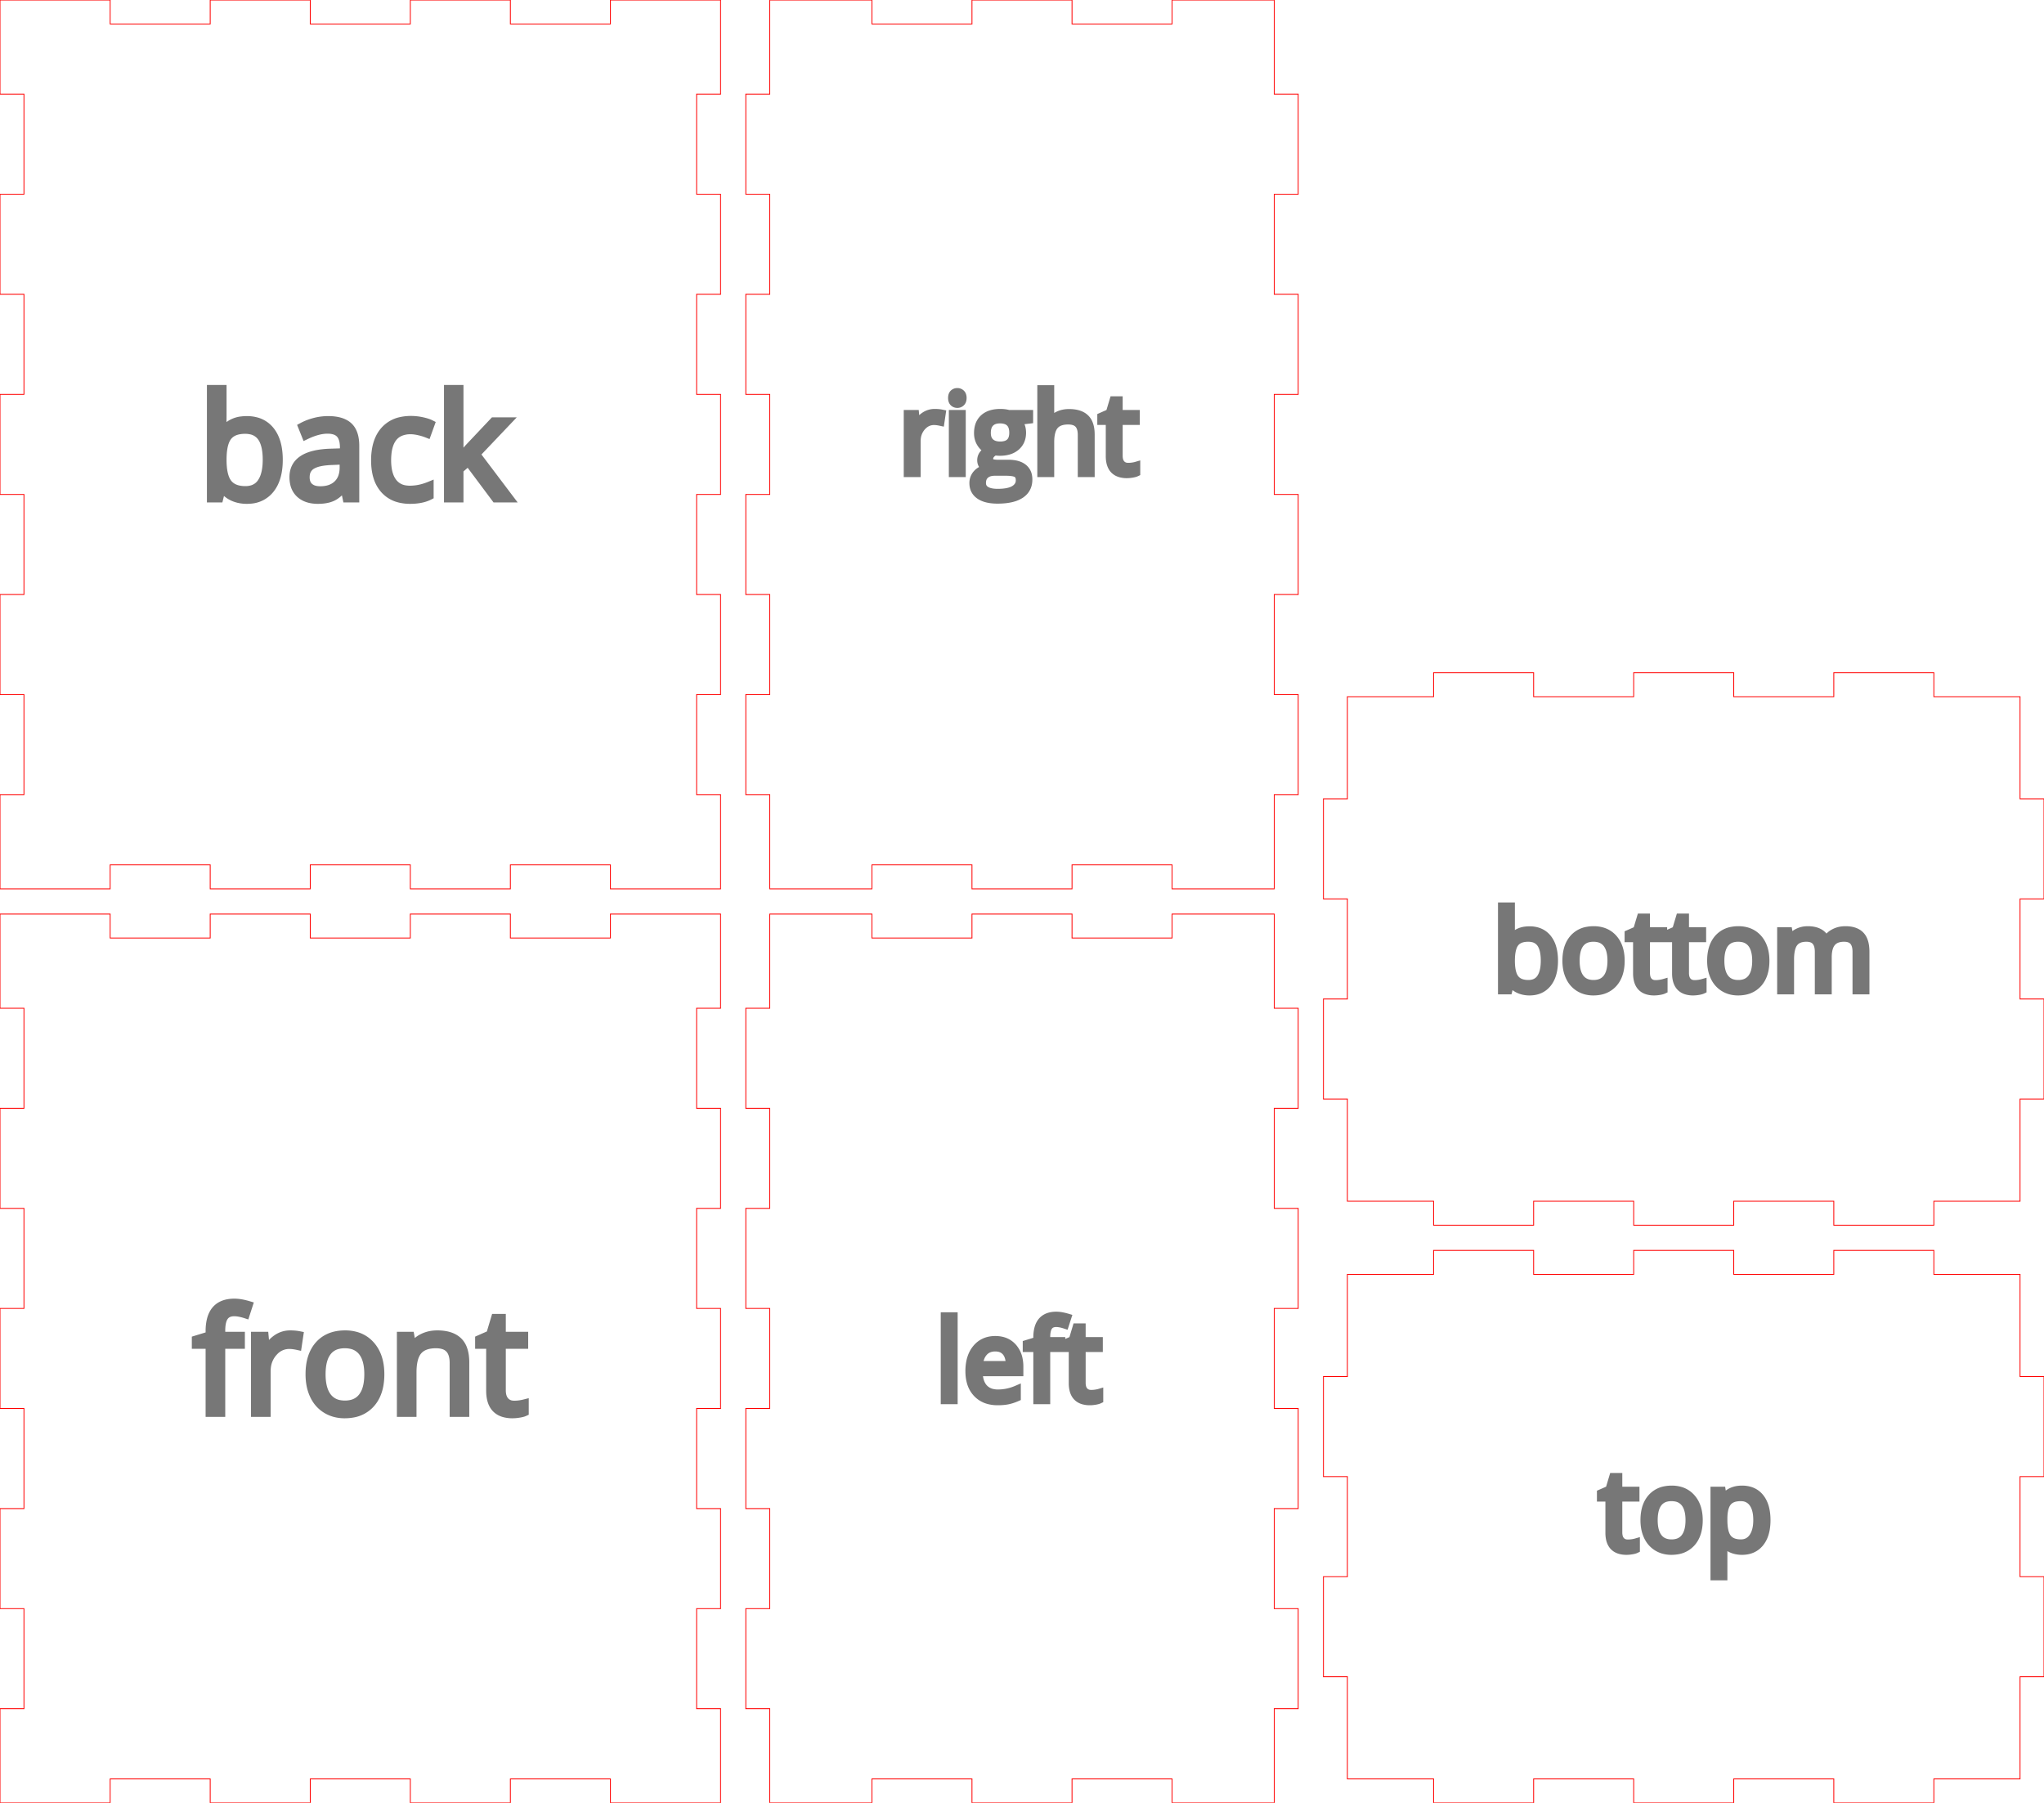 <svg width="243.1mm" height="214.4mm" viewBox="0 0 243.1 214.4" xmlns="http://www.w3.org/2000/svg" version="1.1" preserveAspectRatio="xMidYMid meet"><g id="svgGroup" stroke-linecap="round" fill-rule="evenodd" font-size="9pt" stroke="#000" stroke-width="0.25mm" fill="none" style="stroke:#000;stroke-width:0.25mm;fill:none"><path d="M 0 108.7 L 0 119.9 L 2.85 119.9 L 2.85 131.8 L 0 131.8 L 0 143.7 L 2.85 143.7 L 2.85 155.6 L 0 155.6 L 0 167.5 L 2.85 167.5 L 2.85 179.4 L 0 179.4 L 0 191.3 L 2.85 191.3 L 2.85 203.2 L 0 203.2 L 0 214.4 L 13.1 214.4 L 13.1 211.55 L 25 211.55 L 25 214.4 L 36.9 214.4 L 36.9 211.55 L 48.8 211.55 L 48.8 214.4 L 60.7 214.4 L 60.7 211.55 L 72.6 211.55 L 72.6 214.4 L 85.7 214.4 L 85.7 203.2 L 82.85 203.2 L 82.85 191.3 L 85.7 191.3 L 85.7 179.4 L 82.85 179.4 L 82.85 167.5 L 85.7 167.5 L 85.7 155.6 L 82.85 155.6 L 82.85 143.7 L 85.7 143.7 L 85.7 131.8 L 82.85 131.8 L 82.85 119.9 L 85.7 119.9 L 85.7 108.7 L 72.6 108.7 L 72.6 111.55 L 60.7 111.55 L 60.7 108.7 L 48.8 108.7 L 48.8 111.55 L 36.9 111.55 L 36.9 108.7 L 25 108.7 L 25 111.55 L 13.1 111.55 L 13.1 108.7 L 0 108.7 Z" id="front_outsideCutPath" stroke="#FF0000" stroke-width="0.1" style="stroke:#FF0000;stroke-width:0.1" vector-effect="non-scaling-stroke"/><path d="M 55.341 168.023 L 53.952 168.023 L 53.952 162.09 A 3.927 3.927 0 0 0 53.907 161.474 Q 53.855 161.15 53.744 160.891 A 1.653 1.653 0 0 0 53.441 160.416 A 1.566 1.566 0 0 0 52.799 160.006 Q 52.395 159.863 51.843 159.863 A 4.205 4.205 0 0 0 51.056 159.932 Q 50.204 160.095 49.734 160.642 Q 49.122 161.353 49.069 162.909 A 8.9 8.9 0 0 0 49.064 163.211 L 49.064 168.023 L 47.675 168.023 L 47.675 158.851 L 48.805 158.851 L 49.031 160.106 L 49.098 160.106 A 2.813 2.813 0 0 1 50.199 159.104 A 3.383 3.383 0 0 1 50.294 159.056 A 3.762 3.762 0 0 1 51.633 158.699 A 4.549 4.549 0 0 1 52.01 158.683 A 5.485 5.485 0 0 1 52.944 158.758 Q 53.922 158.927 54.504 159.483 A 2.408 2.408 0 0 1 55.091 160.404 Q 55.231 160.783 55.293 161.253 A 6.063 6.063 0 0 1 55.341 162.039 L 55.341 168.023 Z M 28.652 158.851 L 28.652 159.93 L 26.317 159.93 L 26.317 168.023 L 24.927 168.023 L 24.927 159.93 L 23.287 159.93 L 23.287 159.303 L 24.927 158.801 L 24.927 158.29 A 5.631 5.631 0 0 1 25.059 157.014 Q 25.465 155.274 27.129 154.972 A 4.223 4.223 0 0 1 27.882 154.909 Q 28.448 154.909 29.165 155.086 A 8.993 8.993 0 0 1 29.589 155.202 L 29.229 156.315 Q 28.659 156.131 28.206 156.077 A 2.988 2.988 0 0 0 27.857 156.055 A 1.874 1.874 0 0 0 27.405 156.107 A 1.203 1.203 0 0 0 26.693 156.579 Q 26.352 157.053 26.32 158.048 A 6.56 6.56 0 0 0 26.317 158.257 L 26.317 158.851 L 28.652 158.851 Z M 62.413 166.877 L 62.413 167.94 A 1.367 1.367 0 0 1 62.251 168.004 Q 62.05 168.071 61.748 168.12 A 6.022 6.022 0 0 1 61.355 168.171 Q 61.17 168.188 61.004 168.19 A 3.562 3.562 0 0 1 60.957 168.191 A 3.629 3.629 0 0 1 59.887 168.047 Q 58.295 167.556 58.295 165.387 L 58.295 159.93 L 56.981 159.93 L 56.981 159.261 L 58.295 158.683 L 58.881 156.725 L 59.685 156.725 L 59.685 158.851 L 62.346 158.851 L 62.346 159.93 L 59.685 159.93 L 59.685 165.328 A 2.798 2.798 0 0 0 59.725 165.82 Q 59.773 166.089 59.879 166.303 A 1.348 1.348 0 0 0 60.078 166.601 A 1.291 1.291 0 0 0 60.871 167.023 A 1.857 1.857 0 0 0 61.157 167.044 Q 61.526 167.044 61.869 166.99 A 7.515 7.515 0 0 0 62.069 166.955 Q 62.261 166.92 62.394 166.882 A 2.083 2.083 0 0 0 62.413 166.877 Z M 35.607 158.784 L 35.414 160.073 Q 34.845 159.947 34.41 159.947 A 2.407 2.407 0 0 0 32.631 160.715 A 3.293 3.293 0 0 0 32.506 160.851 A 3.173 3.173 0 0 0 31.74 162.632 A 4.217 4.217 0 0 0 31.715 163.102 L 31.715 168.023 L 30.326 168.023 L 30.326 158.851 L 31.472 158.851 L 31.631 160.55 L 31.698 160.55 Q 32.209 159.654 32.928 159.169 Q 33.648 158.683 34.51 158.683 A 6.378 6.378 0 0 1 35.081 158.708 A 4.655 4.655 0 0 1 35.607 158.784 Z M 45.112 164.825 A 7.176 7.176 0 0 0 45.239 163.429 A 8.154 8.154 0 0 0 45.236 163.208 Q 45.182 161.179 44.105 159.964 A 3.637 3.637 0 0 0 42.417 158.875 A 4.668 4.668 0 0 0 41.046 158.683 Q 39.055 158.683 37.933 159.935 A 3.838 3.838 0 0 0 37.462 160.588 Q 36.812 161.721 36.812 163.429 A 6.95 6.95 0 0 0 36.899 164.554 A 5.139 5.139 0 0 0 37.331 165.956 A 4.566 4.566 0 0 0 37.432 166.154 A 3.761 3.761 0 0 0 38.804 167.613 A 3.868 3.868 0 0 0 39.691 168.008 A 4.461 4.461 0 0 0 40.988 168.191 A 5.395 5.395 0 0 0 41.93 168.112 A 3.704 3.704 0 0 0 44.11 166.931 A 3.876 3.876 0 0 0 44.571 166.297 Q 44.947 165.653 45.112 164.825 Z M 38.251 163.429 A 7.035 7.035 0 0 0 38.318 164.434 Q 38.468 165.47 38.954 166.107 A 2.277 2.277 0 0 0 40.437 166.98 A 3.45 3.45 0 0 0 41.021 167.027 A 3.227 3.227 0 0 0 41.873 166.922 A 2.246 2.246 0 0 0 43.093 166.111 A 2.982 2.982 0 0 0 43.557 165.206 Q 43.8 164.463 43.8 163.429 Q 43.8 162.307 43.509 161.531 A 2.86 2.86 0 0 0 43.093 160.771 A 2.285 2.285 0 0 0 41.672 159.924 A 3.504 3.504 0 0 0 41.005 159.863 A 3.306 3.306 0 0 0 40.181 159.96 A 2.213 2.213 0 0 0 38.946 160.759 A 2.872 2.872 0 0 0 38.499 161.622 Q 38.251 162.368 38.251 163.429 Z" id="front_labelLayer" stroke="#777777" fill="#777777" style="stroke:#777777;fill:#777777" vector-effect="non-scaling-stroke"/><path d="M 91.55 108.7 L 91.55 119.9 L 88.7 119.9 L 88.7 131.8 L 91.55 131.8 L 91.55 143.7 L 88.7 143.7 L 88.7 155.6 L 91.55 155.6 L 91.55 167.5 L 88.7 167.5 L 88.7 179.4 L 91.55 179.4 L 91.55 191.3 L 88.7 191.3 L 88.7 203.2 L 91.55 203.2 L 91.55 214.4 L 103.7 214.4 L 103.7 211.55 L 115.6 211.55 L 115.6 214.4 L 127.5 214.4 L 127.5 211.55 L 139.4 211.55 L 139.4 214.4 L 151.3 214.4 L 151.55 214.4 L 151.55 203.2 L 154.4 203.2 L 154.4 191.3 L 151.55 191.3 L 151.55 179.4 L 154.4 179.4 L 154.4 167.5 L 151.55 167.5 L 151.55 155.6 L 154.4 155.6 L 154.4 143.7 L 151.55 143.7 L 151.55 131.8 L 154.4 131.8 L 154.4 119.9 L 151.55 119.9 L 151.55 108.7 L 139.4 108.7 L 139.4 111.55 L 127.5 111.55 L 127.5 108.7 L 115.6 108.7 L 115.6 111.55 L 103.7 111.55 L 103.7 108.7 L 91.8 108.7 L 91.55 108.7 Z" id="left_outsideCutPath" stroke="#FF0000" stroke-width="0.1" style="stroke:#FF0000;stroke-width:0.1" vector-effect="non-scaling-stroke"/><path d="M 126.224 159.481 L 126.224 160.308 L 124.434 160.308 L 124.434 166.513 L 123.369 166.513 L 123.369 160.308 L 122.111 160.308 L 122.111 159.827 L 123.369 159.442 L 123.369 159.051 A 4.317 4.317 0 0 1 123.47 158.073 Q 123.847 156.459 125.634 156.459 A 3.43 3.43 0 0 1 126.119 156.496 Q 126.497 156.55 126.943 156.683 L 126.667 157.537 A 5.172 5.172 0 0 0 126.265 157.423 Q 126.061 157.376 125.882 157.354 A 2.29 2.29 0 0 0 125.615 157.338 Q 125.011 157.338 124.723 157.739 Q 124.434 158.14 124.434 159.025 L 124.434 159.481 L 126.224 159.481 Z M 121.239 162.515 L 121.239 163.189 L 116.395 163.189 A 4.275 4.275 0 0 0 116.47 163.905 Q 116.547 164.295 116.701 164.602 A 2 2 0 0 0 117.02 165.069 A 1.935 1.935 0 0 0 118.036 165.642 A 2.932 2.932 0 0 0 118.692 165.711 A 5.625 5.625 0 0 0 120.798 165.293 A 6.446 6.446 0 0 0 120.937 165.236 L 120.937 166.185 A 6.394 6.394 0 0 1 120.355 166.406 A 4.89 4.89 0 0 1 119.869 166.535 Q 119.477 166.617 118.96 166.636 A 8.677 8.677 0 0 1 118.653 166.641 A 4.139 4.139 0 0 1 117.618 166.518 A 2.931 2.931 0 0 1 116.193 165.691 A 3.134 3.134 0 0 1 115.443 164.314 Q 115.313 163.826 115.294 163.247 A 6.084 6.084 0 0 1 115.291 163.054 A 5.593 5.593 0 0 1 115.395 161.945 Q 115.586 161.002 116.128 160.353 Q 116.966 159.352 118.377 159.352 Q 119.699 159.352 120.469 160.222 A 2.978 2.978 0 0 1 121.144 161.583 A 4.335 4.335 0 0 1 121.239 162.515 Z M 130.741 165.634 L 130.741 166.448 A 1.048 1.048 0 0 1 130.617 166.498 Q 130.462 166.549 130.231 166.586 A 4.616 4.616 0 0 1 129.93 166.626 Q 129.788 166.639 129.661 166.641 A 2.731 2.731 0 0 1 129.625 166.641 A 2.782 2.782 0 0 1 128.805 166.531 Q 127.904 166.253 127.668 165.274 A 3.348 3.348 0 0 1 127.584 164.492 L 127.584 160.308 L 126.577 160.308 L 126.577 159.795 L 127.584 159.352 L 128.033 157.851 L 128.649 157.851 L 128.649 159.481 L 130.69 159.481 L 130.69 160.308 L 128.649 160.308 L 128.649 164.447 A 2.145 2.145 0 0 0 128.68 164.823 Q 128.717 165.03 128.798 165.194 A 1.033 1.033 0 0 0 128.951 165.422 A 0.989 0.989 0 0 0 129.559 165.746 A 1.424 1.424 0 0 0 129.779 165.762 A 3.498 3.498 0 0 0 130.291 165.725 A 3.226 3.226 0 0 0 130.324 165.72 A 5.762 5.762 0 0 0 130.478 165.694 Q 130.635 165.665 130.741 165.634 Z M 113.424 156.529 L 113.424 166.513 L 112.359 166.513 L 112.359 156.529 L 113.424 156.529 Z M 116.42 162.323 L 120.097 162.323 A 3.629 3.629 0 0 0 120.053 161.739 Q 119.956 161.148 119.648 160.78 A 1.459 1.459 0 0 0 118.769 160.28 A 2.189 2.189 0 0 0 118.364 160.244 A 2.099 2.099 0 0 0 117.758 160.328 A 1.622 1.622 0 0 0 117.014 160.796 A 2.104 2.104 0 0 0 116.596 161.502 Q 116.463 161.866 116.42 162.323 Z" id="left_labelLayer" stroke="#777777" fill="#777777" style="stroke:#777777;fill:#777777" vector-effect="non-scaling-stroke"/><path d="M 160.25 151.55 L 160.25 163.7 L 157.4 163.7 L 157.4 175.6 L 160.25 175.6 L 160.25 187.5 L 157.4 187.5 L 157.4 199.4 L 160.25 199.4 L 160.25 211.3 L 160.25 211.55 L 170.5 211.55 L 170.5 214.4 L 182.4 214.4 L 182.4 211.55 L 194.3 211.55 L 194.3 214.4 L 206.2 214.4 L 206.2 211.55 L 218.1 211.55 L 218.1 214.4 L 230 214.4 L 230 211.55 L 240.25 211.55 L 240.25 199.4 L 243.1 199.4 L 243.1 187.5 L 240.25 187.5 L 240.25 175.6 L 243.1 175.6 L 243.1 163.7 L 240.25 163.7 L 240.25 151.8 L 240.25 151.55 L 230 151.55 L 230 148.7 L 218.1 148.7 L 218.1 151.55 L 206.2 151.55 L 206.2 148.7 L 194.3 148.7 L 194.3 151.55 L 182.4 151.55 L 182.4 148.7 L 170.5 148.7 L 170.5 151.55 L 160.25 151.55 Z" id="top_outsideCutPath" stroke="#FF0000" stroke-width="0.1" style="stroke:#FF0000;stroke-width:0.1" vector-effect="non-scaling-stroke"/><path d="M 204.972 183.398 L 204.895 183.398 Q 204.972 184.014 204.972 184.566 L 204.972 187.459 L 203.907 187.459 L 203.907 177.271 L 204.773 177.271 L 204.921 178.233 L 204.972 178.233 A 2.867 2.867 0 0 1 205.387 177.762 A 2.217 2.217 0 0 1 205.928 177.399 A 2.667 2.667 0 0 1 206.693 177.175 A 3.452 3.452 0 0 1 207.179 177.142 A 3.265 3.265 0 0 1 208.102 177.265 A 2.413 2.413 0 0 1 209.338 178.098 Q 210.099 179.054 210.099 180.78 A 6.245 6.245 0 0 1 210.016 181.831 Q 209.92 182.391 209.714 182.84 A 2.994 2.994 0 0 1 209.325 183.472 Q 208.552 184.431 207.179 184.431 A 3.231 3.231 0 0 1 206.367 184.332 A 2.811 2.811 0 0 1 205.925 184.177 A 2.359 2.359 0 0 1 204.972 183.398 Z M 194.565 183.423 L 194.565 184.238 A 1.048 1.048 0 0 1 194.441 184.288 Q 194.287 184.339 194.055 184.376 A 4.616 4.616 0 0 1 193.754 184.415 Q 193.612 184.429 193.485 184.431 A 2.731 2.731 0 0 1 193.449 184.431 A 2.782 2.782 0 0 1 192.629 184.32 Q 191.728 184.042 191.492 183.064 A 3.348 3.348 0 0 1 191.409 182.281 L 191.409 178.098 L 190.401 178.098 L 190.401 177.585 L 191.409 177.142 L 191.858 175.641 L 192.474 175.641 L 192.474 177.271 L 194.514 177.271 L 194.514 178.098 L 192.474 178.098 L 192.474 182.237 A 2.145 2.145 0 0 0 192.505 182.613 Q 192.542 182.82 192.623 182.983 A 1.033 1.033 0 0 0 192.775 183.212 A 0.989 0.989 0 0 0 193.384 183.536 A 1.424 1.424 0 0 0 193.603 183.552 A 3.498 3.498 0 0 0 194.115 183.515 A 3.226 3.226 0 0 0 194.148 183.51 A 5.762 5.762 0 0 0 194.302 183.484 Q 194.459 183.454 194.565 183.423 Z M 202.04 180.78 Q 202.04 182.5 201.174 183.465 A 2.839 2.839 0 0 1 199.503 184.37 A 4.136 4.136 0 0 1 198.781 184.431 A 3.42 3.42 0 0 1 197.787 184.291 A 2.966 2.966 0 0 1 197.106 183.988 A 2.883 2.883 0 0 1 196.054 182.87 A 3.501 3.501 0 0 1 195.977 182.718 A 3.94 3.94 0 0 1 195.646 181.643 A 5.328 5.328 0 0 1 195.579 180.78 Q 195.579 179.471 196.077 178.603 A 2.942 2.942 0 0 1 196.439 178.101 A 2.817 2.817 0 0 1 198.083 177.206 A 4.137 4.137 0 0 1 198.826 177.142 A 3.579 3.579 0 0 1 199.876 177.289 A 2.788 2.788 0 0 1 201.171 178.124 Q 201.996 179.055 202.038 180.611 A 6.25 6.25 0 0 1 202.04 180.78 Z M 196.683 180.78 A 5.393 5.393 0 0 0 196.734 181.551 Q 196.791 181.942 196.91 182.259 A 2.234 2.234 0 0 0 197.222 182.833 Q 197.761 183.539 198.806 183.539 A 2.474 2.474 0 0 0 199.459 183.458 A 1.722 1.722 0 0 0 200.394 182.836 Q 200.797 182.314 200.901 181.431 A 5.61 5.61 0 0 0 200.936 180.78 A 5.314 5.314 0 0 0 200.886 180.023 Q 200.771 179.227 200.394 178.743 A 1.752 1.752 0 0 0 199.305 178.093 A 2.686 2.686 0 0 0 198.794 178.047 A 2.535 2.535 0 0 0 198.162 178.121 A 1.696 1.696 0 0 0 197.215 178.733 A 2.202 2.202 0 0 0 196.873 179.395 Q 196.683 179.967 196.683 180.78 Z M 204.972 180.543 L 204.972 180.78 A 7.042 7.042 0 0 0 205.007 181.508 Q 205.103 182.432 205.466 182.901 Q 205.909 183.473 206.832 183.532 A 3.425 3.425 0 0 0 207.051 183.539 Q 207.927 183.539 208.438 182.857 A 2.122 2.122 0 0 0 208.478 182.801 Q 208.995 182.063 208.995 180.767 Q 208.995 179.904 208.773 179.305 A 2.258 2.258 0 0 0 208.478 178.749 A 1.657 1.657 0 0 0 207.267 178.059 A 2.291 2.291 0 0 0 207.025 178.047 A 3.069 3.069 0 0 0 206.452 178.097 Q 205.808 178.219 205.466 178.644 A 1.825 1.825 0 0 0 205.181 179.164 Q 205 179.654 204.976 180.379 A 6.778 6.778 0 0 0 204.972 180.543 Z" id="top_labelLayer" stroke="#777777" fill="#777777" style="stroke:#777777;fill:#777777" vector-effect="non-scaling-stroke"/><path d="M 0 0 L 0 11.2 L 2.85 11.2 L 2.85 23.1 L 0 23.1 L 0 35 L 2.85 35 L 2.85 46.9 L 0 46.9 L 0 58.8 L 2.85 58.8 L 2.85 70.7 L 0 70.7 L 0 82.6 L 2.85 82.6 L 2.85 94.5 L 0 94.5 L 0 105.7 L 13.1 105.7 L 13.1 102.85 L 25 102.85 L 25 105.7 L 36.9 105.7 L 36.9 102.85 L 48.8 102.85 L 48.8 105.7 L 60.7 105.7 L 60.7 102.85 L 72.6 102.85 L 72.6 105.7 L 85.7 105.7 L 85.7 94.5 L 82.85 94.5 L 82.85 82.6 L 85.7 82.6 L 85.7 70.7 L 82.85 70.7 L 82.85 58.8 L 85.7 58.8 L 85.7 46.9 L 82.85 46.9 L 82.85 35 L 85.7 35 L 85.7 23.1 L 82.85 23.1 L 82.85 11.2 L 85.7 11.2 L 85.7 0 L 72.6 0 L 72.6 2.85 L 60.7 2.85 L 60.7 0 L 48.8 0 L 48.8 2.85 L 36.9 2.85 L 36.9 0 L 25 0 L 25 2.85 L 13.1 2.85 L 13.1 0 L 0 0 Z" id="back_outsideCutPath" stroke="#FF0000" stroke-width="0.1" style="stroke:#FF0000;stroke-width:0.1" vector-effect="non-scaling-stroke"/><path d="M 54.584 54.582 L 54.65 54.582 Q 54.926 54.191 55.422 53.614 A 29.852 29.852 0 0 1 55.747 53.243 L 58.71 50.105 L 60.358 50.105 L 56.642 54.013 L 60.618 59.277 L 58.935 59.277 L 55.697 54.942 L 54.65 55.846 L 54.65 59.277 L 53.278 59.277 L 53.278 46.255 L 54.65 46.255 L 54.65 53.16 Q 54.65 53.62 54.584 54.582 Z M 26.472 58.097 L 26.371 58.097 L 26.078 59.277 L 25.082 59.277 L 25.082 46.255 L 26.472 46.255 L 26.472 49.419 A 28.965 28.965 0 0 1 26.456 50.397 Q 26.439 50.891 26.405 51.327 L 26.472 51.327 A 3.159 3.159 0 0 1 28.777 49.988 A 4.745 4.745 0 0 1 29.351 49.954 A 4.246 4.246 0 0 1 30.546 50.114 A 3.179 3.179 0 0 1 32.158 51.189 Q 33.159 52.423 33.159 54.683 Q 33.159 56.942 32.15 58.194 A 3.289 3.289 0 0 1 29.813 59.423 A 4.712 4.712 0 0 1 29.351 59.445 A 4.214 4.214 0 0 1 28.292 59.316 A 3.667 3.667 0 0 1 27.714 59.114 Q 26.974 58.784 26.472 58.097 Z M 42.256 59.277 L 41.226 59.277 L 40.95 57.972 L 40.883 57.972 Q 40.399 58.58 39.916 58.912 A 2.56 2.56 0 0 1 39.515 59.139 A 3.204 3.204 0 0 1 38.853 59.348 Q 38.532 59.415 38.16 59.435 A 6.252 6.252 0 0 1 37.812 59.445 A 4.263 4.263 0 0 1 36.944 59.362 Q 36.182 59.203 35.673 58.742 A 2.284 2.284 0 0 1 34.985 57.537 A 3.496 3.496 0 0 1 34.899 56.742 Q 34.899 54.053 39.061 53.84 A 13.571 13.571 0 0 1 39.343 53.829 L 40.9 53.779 L 40.9 53.21 Q 40.9 52.13 40.436 51.615 A 1.41 1.41 0 0 0 39.858 51.239 Q 39.478 51.101 38.95 51.101 A 4.523 4.523 0 0 0 37.909 51.231 Q 37.181 51.403 36.356 51.804 L 35.929 50.741 A 6.406 6.406 0 0 1 37.165 50.233 A 7.291 7.291 0 0 1 37.414 50.163 A 6.434 6.434 0 0 1 39.034 49.954 A 5.868 5.868 0 0 1 39.927 50.018 Q 40.907 50.169 41.465 50.682 Q 42.085 51.253 42.219 52.365 A 5.467 5.467 0 0 1 42.256 53.017 L 42.256 59.277 Z M 51.236 50.414 L 50.809 51.595 A 6.18 6.18 0 0 0 50.139 51.372 A 7.382 7.382 0 0 0 49.805 51.289 A 5.739 5.739 0 0 0 49.368 51.208 Q 49.084 51.168 48.842 51.168 A 3.082 3.082 0 0 0 47.591 51.403 Q 46.279 51.981 46.082 53.981 A 7.677 7.677 0 0 0 46.047 54.733 A 6.728 6.728 0 0 0 46.114 55.713 Q 46.187 56.209 46.341 56.613 A 2.882 2.882 0 0 0 46.729 57.327 A 2.207 2.207 0 0 0 48.159 58.182 A 3.361 3.361 0 0 0 48.75 58.231 A 5.816 5.816 0 0 0 50.354 57.998 A 7.181 7.181 0 0 0 51.102 57.737 L 51.102 58.968 Q 50.311 59.377 49.169 59.435 A 7.619 7.619 0 0 1 48.784 59.445 A 5.192 5.192 0 0 1 47.521 59.3 A 3.521 3.521 0 0 1 45.7 58.219 A 4.019 4.019 0 0 1 44.864 56.684 Q 44.608 55.836 44.608 54.75 A 7.665 7.665 0 0 1 44.726 53.356 Q 44.97 52.037 45.716 51.193 A 3.597 3.597 0 0 1 47.686 50.06 A 5.453 5.453 0 0 1 48.876 49.937 Q 49.537 49.937 50.198 50.08 A 6.934 6.934 0 0 1 50.584 50.174 Q 50.977 50.282 51.236 50.414 Z M 29.15 51.117 A 3.904 3.904 0 0 0 28.394 51.186 Q 27.963 51.271 27.636 51.462 A 1.848 1.848 0 0 0 27.099 51.933 Q 26.548 52.65 26.481 54.23 A 10.704 10.704 0 0 0 26.472 54.683 A 9.186 9.186 0 0 0 26.517 55.632 Q 26.643 56.837 27.116 57.449 Q 27.694 58.195 28.897 58.273 A 4.467 4.467 0 0 0 29.183 58.281 A 2.77 2.77 0 0 0 29.97 58.176 A 1.998 1.998 0 0 0 31.091 57.348 A 3.189 3.189 0 0 0 31.486 56.495 Q 31.719 55.732 31.719 54.666 Q 31.719 52.875 31.091 51.996 A 2.026 2.026 0 0 0 29.802 51.18 A 3.213 3.213 0 0 0 29.15 51.117 Z M 40.867 55.595 L 40.867 54.766 L 39.477 54.825 Q 38.093 54.874 37.355 55.2 A 2.134 2.134 0 0 0 37.088 55.34 A 1.482 1.482 0 0 0 36.381 56.415 A 2.194 2.194 0 0 0 36.356 56.758 A 1.985 1.985 0 0 0 36.405 57.214 Q 36.505 57.641 36.812 57.905 A 1.512 1.512 0 0 0 37.378 58.206 Q 37.603 58.272 37.871 58.291 A 3.125 3.125 0 0 0 38.088 58.298 Q 39.385 58.298 40.126 57.587 Q 40.867 56.875 40.867 55.595 Z" id="back_labelLayer" stroke="#777777" fill="#777777" style="stroke:#777777;fill:#777777" vector-effect="non-scaling-stroke"/><path d="M 91.55 0 L 91.55 11.2 L 88.7 11.2 L 88.7 23.1 L 91.55 23.1 L 91.55 35 L 88.7 35 L 88.7 46.9 L 91.55 46.9 L 91.55 58.8 L 88.7 58.8 L 88.7 70.7 L 91.55 70.7 L 91.55 82.6 L 88.7 82.6 L 88.7 94.5 L 91.55 94.5 L 91.55 105.7 L 103.7 105.7 L 103.7 102.85 L 115.6 102.85 L 115.6 105.7 L 127.5 105.7 L 127.5 102.85 L 139.4 102.85 L 139.4 105.7 L 151.3 105.7 L 151.55 105.7 L 151.55 94.5 L 154.4 94.5 L 154.4 82.6 L 151.55 82.6 L 151.55 70.7 L 154.4 70.7 L 154.4 58.8 L 151.55 58.8 L 151.55 46.9 L 154.4 46.9 L 154.4 35 L 151.55 35 L 151.55 23.1 L 154.4 23.1 L 154.4 11.2 L 151.55 11.2 L 151.55 0 L 139.4 0 L 139.4 2.85 L 127.5 2.85 L 127.5 0 L 115.6 0 L 115.6 2.85 L 103.7 2.85 L 103.7 0 L 91.8 0 L 91.55 0 Z" id="right_outsideCutPath" stroke="#FF0000" stroke-width="0.1" style="stroke:#FF0000;stroke-width:0.1" vector-effect="non-scaling-stroke"/><path d="M 129.721 56.263 L 128.656 56.263 L 128.656 51.714 A 3.011 3.011 0 0 0 128.621 51.242 Q 128.582 50.994 128.497 50.796 A 1.267 1.267 0 0 0 128.264 50.431 A 1.201 1.201 0 0 0 127.772 50.117 Q 127.578 50.049 127.341 50.023 A 2.824 2.824 0 0 0 127.039 50.008 Q 126.314 50.008 125.845 50.265 A 1.491 1.491 0 0 0 125.419 50.611 Q 124.909 51.214 124.909 52.587 L 124.909 56.263 L 123.844 56.263 L 123.844 46.28 L 124.909 46.28 L 124.909 49.302 A 9.581 9.581 0 0 1 124.902 49.67 Q 124.896 49.842 124.882 49.991 A 4.166 4.166 0 0 1 124.857 50.207 L 124.922 50.207 A 2.128 2.128 0 0 1 125.667 49.489 A 2.6 2.6 0 0 1 125.817 49.408 Q 126.397 49.116 127.142 49.116 Q 127.99 49.116 128.559 49.381 A 1.92 1.92 0 0 1 129.076 49.729 A 1.854 1.854 0 0 1 129.533 50.447 Q 129.721 50.956 129.721 51.676 L 129.721 56.263 Z M 119.968 49.231 L 122.4 49.231 L 122.4 49.905 L 121.098 50.059 A 1.731 1.731 0 0 1 121.247 50.282 Q 121.313 50.397 121.373 50.535 A 3.283 3.283 0 0 1 121.418 50.646 A 2.049 2.049 0 0 1 121.54 51.136 A 2.631 2.631 0 0 1 121.56 51.464 Q 121.56 52.497 120.854 53.113 A 2.362 2.362 0 0 1 119.925 53.602 Q 119.573 53.701 119.155 53.723 A 4.626 4.626 0 0 1 118.916 53.729 A 3.423 3.423 0 0 1 118.52 53.707 A 2.89 2.89 0 0 1 118.326 53.678 Q 117.938 53.883 117.771 54.149 A 0.801 0.801 0 0 0 117.646 54.582 A 0.552 0.552 0 0 0 117.674 54.763 Q 117.725 54.911 117.869 55 A 0.591 0.591 0 0 0 117.883 55.009 Q 118.121 55.147 118.698 55.147 L 119.943 55.147 A 4.36 4.36 0 0 1 120.605 55.194 Q 120.951 55.247 121.231 55.361 A 1.925 1.925 0 0 1 121.698 55.628 A 1.558 1.558 0 0 1 122.277 56.621 A 2.34 2.34 0 0 1 122.31 57.027 Q 122.31 58.172 121.41 58.783 A 2.532 2.532 0 0 1 121.374 58.807 A 3.194 3.194 0 0 1 120.55 59.181 Q 120.144 59.304 119.649 59.364 A 8.442 8.442 0 0 1 118.64 59.42 A 5.967 5.967 0 0 1 117.84 59.37 Q 117.027 59.26 116.513 58.907 A 1.697 1.697 0 0 1 115.966 58.313 Q 115.791 57.988 115.769 57.576 A 2.249 2.249 0 0 1 115.766 57.457 A 1.629 1.629 0 0 1 116.177 56.347 Q 116.587 55.878 117.331 55.712 Q 117.062 55.59 116.879 55.333 A 0.987 0.987 0 0 1 116.698 54.799 A 1.223 1.223 0 0 1 116.696 54.736 A 1.218 1.218 0 0 1 116.758 54.344 A 1.079 1.079 0 0 1 116.902 54.063 Q 117.057 53.844 117.347 53.637 A 3.346 3.346 0 0 1 117.55 53.504 Q 117.004 53.28 116.661 52.741 A 2.202 2.202 0 0 1 116.323 51.68 A 2.687 2.687 0 0 1 116.318 51.509 A 3.077 3.077 0 0 1 116.399 50.781 A 2.025 2.025 0 0 1 117.011 49.729 Q 117.704 49.103 118.974 49.103 A 4.082 4.082 0 0 1 119.514 49.137 A 3.109 3.109 0 0 1 119.968 49.231 Z M 135.142 55.384 L 135.142 56.199 A 1.048 1.048 0 0 1 135.018 56.248 Q 134.864 56.3 134.632 56.337 A 4.616 4.616 0 0 1 134.331 56.376 Q 134.189 56.39 134.062 56.391 A 2.731 2.731 0 0 1 134.026 56.392 A 2.782 2.782 0 0 1 133.206 56.281 Q 132.305 56.003 132.069 55.024 A 3.348 3.348 0 0 1 131.986 54.242 L 131.986 50.059 L 130.978 50.059 L 130.978 49.546 L 131.986 49.103 L 132.435 47.602 L 133.051 47.602 L 133.051 49.231 L 135.091 49.231 L 135.091 50.059 L 133.051 50.059 L 133.051 54.197 A 2.145 2.145 0 0 0 133.082 54.574 Q 133.119 54.781 133.2 54.944 A 1.033 1.033 0 0 0 133.352 55.173 A 0.989 0.989 0 0 0 133.96 55.496 A 1.424 1.424 0 0 0 134.18 55.513 A 3.498 3.498 0 0 0 134.692 55.476 A 3.226 3.226 0 0 0 134.725 55.471 A 5.762 5.762 0 0 0 134.879 55.445 Q 135.036 55.415 135.142 55.384 Z M 112.006 49.18 L 111.859 50.168 Q 111.422 50.072 111.089 50.072 Q 110.235 50.072 109.629 50.765 A 2.432 2.432 0 0 0 109.042 52.13 A 3.233 3.233 0 0 0 109.023 52.491 L 109.023 56.263 L 107.958 56.263 L 107.958 49.231 L 108.837 49.231 L 108.959 50.534 L 109.01 50.534 A 3.597 3.597 0 0 1 109.412 49.959 A 2.747 2.747 0 0 1 109.953 49.475 A 2.123 2.123 0 0 1 111.166 49.103 Q 111.634 49.103 112.006 49.18 Z M 114.387 49.231 L 114.387 56.263 L 113.321 56.263 L 113.321 49.231 L 114.387 49.231 Z M 119.603 56.103 L 118.326 56.103 A 2.448 2.448 0 0 0 117.885 56.14 Q 117.634 56.186 117.436 56.289 A 1.247 1.247 0 0 0 117.197 56.449 A 1.122 1.122 0 0 0 116.828 57.086 A 1.704 1.704 0 0 0 116.793 57.444 Q 116.793 57.976 117.211 58.269 A 1.25 1.25 0 0 0 117.274 58.31 A 1.706 1.706 0 0 0 117.693 58.49 Q 118.092 58.605 118.653 58.605 Q 119.994 58.605 120.639 58.204 A 1.554 1.554 0 0 0 120.999 57.902 A 1.164 1.164 0 0 0 121.284 57.117 Q 121.284 56.763 121.148 56.543 A 0.671 0.671 0 0 0 120.931 56.324 Q 120.578 56.103 119.603 56.103 Z M 117.37 51.483 A 2.079 2.079 0 0 0 117.413 51.919 Q 117.471 52.19 117.607 52.392 A 1.139 1.139 0 0 0 117.787 52.6 Q 118.204 52.978 118.948 52.978 A 2.32 2.32 0 0 0 119.556 52.906 Q 120.251 52.717 120.438 52.035 A 2.157 2.157 0 0 0 120.507 51.464 A 2.29 2.29 0 0 0 120.429 50.837 Q 120.229 50.134 119.514 49.947 A 2.316 2.316 0 0 0 118.929 49.879 A 2.235 2.235 0 0 0 118.474 49.923 Q 118.046 50.012 117.774 50.284 A 1.278 1.278 0 0 0 117.465 50.804 Q 117.4 51.006 117.379 51.251 A 2.802 2.802 0 0 0 117.37 51.483 Z M 113.247 47.131 A 1.18 1.18 0 0 0 113.232 47.326 A 1.258 1.258 0 0 0 113.237 47.446 Q 113.263 47.716 113.411 47.862 A 0.598 0.598 0 0 0 113.628 47.999 A 0.677 0.677 0 0 0 113.86 48.038 A 0.621 0.621 0 0 0 114.303 47.862 A 0.52 0.52 0 0 0 114.405 47.727 Q 114.451 47.64 114.472 47.528 A 1.102 1.102 0 0 0 114.489 47.326 A 1.218 1.218 0 0 0 114.484 47.21 Q 114.474 47.105 114.445 47.019 A 0.538 0.538 0 0 0 114.303 46.793 A 0.628 0.628 0 0 0 113.86 46.62 A 0.813 0.813 0 0 0 113.807 46.622 A 0.616 0.616 0 0 0 113.411 46.79 A 0.498 0.498 0 0 0 113.301 46.946 Q 113.264 47.028 113.247 47.131 Z" id="right_labelLayer" stroke="#777777" fill="#777777" style="stroke:#777777;fill:#777777" vector-effect="non-scaling-stroke"/><path d="M 160.25 82.85 L 160.25 95 L 157.4 95 L 157.4 106.9 L 160.25 106.9 L 160.25 118.8 L 157.4 118.8 L 157.4 130.7 L 160.25 130.7 L 160.25 142.6 L 160.25 142.85 L 170.5 142.85 L 170.5 145.7 L 182.4 145.7 L 182.4 142.85 L 194.3 142.85 L 194.3 145.7 L 206.2 145.7 L 206.2 142.85 L 218.1 142.85 L 218.1 145.7 L 230 145.7 L 230 142.85 L 240.25 142.85 L 240.25 130.7 L 243.1 130.7 L 243.1 118.8 L 240.25 118.8 L 240.25 106.9 L 243.1 106.9 L 243.1 95 L 240.25 95 L 240.25 83.1 L 240.25 82.85 L 230 82.85 L 230 80 L 218.1 80 L 218.1 82.85 L 206.2 82.85 L 206.2 80 L 194.3 80 L 194.3 82.85 L 182.4 82.85 L 182.4 80 L 170.5 80 L 170.5 82.85 L 160.25 82.85 Z" id="bottom_outsideCutPath" stroke="#FF0000" stroke-width="0.1" style="stroke:#FF0000;stroke-width:0.1" vector-effect="non-scaling-stroke"/><path d="M 221.866 117.777 L 220.8 117.777 L 220.8 113.203 Q 220.8 112.676 220.659 112.315 A 1.287 1.287 0 0 0 220.441 111.942 Q 220.127 111.574 219.508 111.528 A 2.472 2.472 0 0 0 219.325 111.522 A 2.741 2.741 0 0 0 218.767 111.575 Q 218.435 111.644 218.186 111.803 A 1.41 1.41 0 0 0 217.856 112.093 A 1.76 1.76 0 0 0 217.557 112.633 Q 217.382 113.124 217.381 113.84 A 5.972 5.972 0 0 0 217.381 113.851 L 217.381 117.777 L 216.316 117.777 L 216.316 113.203 Q 216.316 112.676 216.175 112.315 A 1.287 1.287 0 0 0 215.956 111.942 A 1.117 1.117 0 0 0 215.443 111.608 Q 215.18 111.522 214.834 111.522 Q 214.135 111.522 213.697 111.814 A 1.396 1.396 0 0 0 213.368 112.122 A 1.786 1.786 0 0 0 213.103 112.625 Q 212.931 113.11 212.906 113.839 A 7.415 7.415 0 0 0 212.902 114.088 L 212.902 117.777 L 211.837 117.777 L 211.837 110.745 L 212.703 110.745 L 212.877 111.708 L 212.928 111.708 A 2.093 2.093 0 0 1 213.778 110.906 A 2.529 2.529 0 0 1 214.777 110.626 A 3.054 3.054 0 0 1 215.007 110.617 A 3.487 3.487 0 0 1 215.792 110.699 Q 216.274 110.81 216.611 111.075 A 1.818 1.818 0 0 1 217.163 111.81 L 217.214 111.81 A 2.224 2.224 0 0 1 218.052 110.979 A 2.671 2.671 0 0 1 218.125 110.938 A 2.696 2.696 0 0 1 219.114 110.637 A 3.361 3.361 0 0 1 219.485 110.617 Q 220.29 110.617 220.821 110.895 A 1.755 1.755 0 0 1 221.272 111.23 A 1.834 1.834 0 0 1 221.666 111.874 Q 221.772 112.158 221.822 112.511 A 4.885 4.885 0 0 1 221.866 113.19 L 221.866 117.777 Z M 179.699 116.873 L 179.622 116.873 L 179.398 117.777 L 178.634 117.777 L 178.634 107.794 L 179.699 107.794 L 179.699 110.219 Q 179.699 111.034 179.648 111.682 L 179.699 111.682 A 2.422 2.422 0 0 1 181.467 110.656 A 3.638 3.638 0 0 1 181.907 110.63 A 3.255 3.255 0 0 1 182.823 110.752 A 2.437 2.437 0 0 1 184.059 111.576 A 3.138 3.138 0 0 1 184.609 112.636 Q 184.826 113.335 184.826 114.255 A 6.245 6.245 0 0 1 184.743 115.306 Q 184.647 115.866 184.441 116.315 A 2.994 2.994 0 0 1 184.053 116.946 Q 183.28 117.906 181.907 117.906 A 3.231 3.231 0 0 1 181.095 117.807 A 2.811 2.811 0 0 1 180.652 117.652 A 2.359 2.359 0 0 1 179.699 116.873 Z M 197.857 116.898 L 197.857 117.713 A 1.048 1.048 0 0 1 197.733 117.762 Q 197.578 117.814 197.347 117.851 A 4.616 4.616 0 0 1 197.046 117.89 Q 196.904 117.904 196.776 117.905 A 2.731 2.731 0 0 1 196.74 117.906 A 2.782 2.782 0 0 1 195.921 117.795 Q 195.02 117.517 194.784 116.538 A 3.348 3.348 0 0 1 194.7 115.756 L 194.7 111.573 L 193.693 111.573 L 193.693 111.06 L 194.7 110.617 L 195.149 109.116 L 195.765 109.116 L 195.765 110.745 L 197.805 110.745 L 197.805 111.573 L 195.765 111.573 L 195.765 115.711 A 2.145 2.145 0 0 0 195.796 116.088 Q 195.833 116.295 195.914 116.458 A 1.033 1.033 0 0 0 196.067 116.687 A 0.989 0.989 0 0 0 196.675 117.01 A 1.424 1.424 0 0 0 196.894 117.027 A 3.498 3.498 0 0 0 197.407 116.99 A 3.226 3.226 0 0 0 197.44 116.985 A 5.762 5.762 0 0 0 197.594 116.959 Q 197.751 116.929 197.857 116.898 Z M 202.496 116.898 L 202.496 117.713 A 1.048 1.048 0 0 1 202.371 117.762 Q 202.217 117.814 201.986 117.851 A 4.616 4.616 0 0 1 201.685 117.89 Q 201.543 117.904 201.415 117.905 A 2.731 2.731 0 0 1 201.379 117.906 A 2.782 2.782 0 0 1 200.559 117.795 Q 199.658 117.517 199.422 116.538 A 3.348 3.348 0 0 1 199.339 115.756 L 199.339 111.573 L 198.332 111.573 L 198.332 111.06 L 199.339 110.617 L 199.788 109.116 L 200.404 109.116 L 200.404 110.745 L 202.444 110.745 L 202.444 111.573 L 200.404 111.573 L 200.404 115.711 A 2.145 2.145 0 0 0 200.435 116.088 Q 200.472 116.295 200.553 116.458 A 1.033 1.033 0 0 0 200.706 116.687 A 0.989 0.989 0 0 0 201.314 117.01 A 1.424 1.424 0 0 0 201.533 117.027 A 3.498 3.498 0 0 0 202.046 116.99 A 3.226 3.226 0 0 0 202.079 116.985 A 5.762 5.762 0 0 0 202.232 116.959 Q 202.39 116.929 202.496 116.898 Z M 192.756 114.255 Q 192.756 115.974 191.89 116.94 A 2.839 2.839 0 0 1 190.219 117.845 A 4.136 4.136 0 0 1 189.497 117.906 A 3.42 3.42 0 0 1 188.503 117.766 A 2.966 2.966 0 0 1 187.822 117.463 A 2.883 2.883 0 0 1 186.77 116.344 A 3.501 3.501 0 0 1 186.693 116.193 A 3.94 3.94 0 0 1 186.362 115.118 A 5.328 5.328 0 0 1 186.295 114.255 Q 186.295 112.946 186.793 112.077 A 2.942 2.942 0 0 1 187.155 111.576 A 2.817 2.817 0 0 1 188.799 110.681 A 4.137 4.137 0 0 1 189.542 110.617 A 3.579 3.579 0 0 1 190.592 110.764 A 2.788 2.788 0 0 1 191.887 111.599 Q 192.712 112.53 192.754 114.086 A 6.25 6.25 0 0 1 192.756 114.255 Z M 209.97 114.255 Q 209.97 115.974 209.104 116.94 A 2.839 2.839 0 0 1 207.433 117.845 A 4.136 4.136 0 0 1 206.711 117.906 A 3.42 3.42 0 0 1 205.717 117.766 A 2.966 2.966 0 0 1 205.036 117.463 A 2.883 2.883 0 0 1 203.985 116.344 A 3.501 3.501 0 0 1 203.907 116.193 A 3.94 3.94 0 0 1 203.576 115.118 A 5.328 5.328 0 0 1 203.509 114.255 Q 203.509 112.946 204.008 112.077 A 2.942 2.942 0 0 1 204.369 111.576 A 2.817 2.817 0 0 1 206.013 110.681 A 4.137 4.137 0 0 1 206.756 110.617 A 3.579 3.579 0 0 1 207.806 110.764 A 2.788 2.788 0 0 1 209.101 111.599 Q 209.926 112.53 209.968 114.086 A 6.25 6.25 0 0 1 209.97 114.255 Z M 187.399 114.255 A 5.393 5.393 0 0 0 187.45 115.025 Q 187.507 115.417 187.626 115.733 A 2.234 2.234 0 0 0 187.938 116.308 Q 188.477 117.014 189.522 117.014 A 2.474 2.474 0 0 0 190.175 116.933 A 1.722 1.722 0 0 0 191.11 116.311 Q 191.514 115.789 191.617 114.906 A 5.61 5.61 0 0 0 191.653 114.255 A 5.314 5.314 0 0 0 191.602 113.498 Q 191.487 112.702 191.11 112.218 A 1.752 1.752 0 0 0 190.021 111.568 A 2.686 2.686 0 0 0 189.51 111.522 A 2.535 2.535 0 0 0 188.879 111.596 A 1.696 1.696 0 0 0 187.931 112.208 A 2.202 2.202 0 0 0 187.589 112.87 Q 187.399 113.442 187.399 114.255 Z M 204.613 114.255 A 5.393 5.393 0 0 0 204.664 115.025 Q 204.721 115.417 204.84 115.733 A 2.234 2.234 0 0 0 205.152 116.308 Q 205.691 117.014 206.737 117.014 A 2.474 2.474 0 0 0 207.389 116.933 A 1.722 1.722 0 0 0 208.325 116.311 Q 208.728 115.789 208.831 114.906 A 5.61 5.61 0 0 0 208.867 114.255 A 5.314 5.314 0 0 0 208.816 113.498 Q 208.701 112.702 208.325 112.218 A 1.752 1.752 0 0 0 207.235 111.568 A 2.686 2.686 0 0 0 206.724 111.522 A 2.535 2.535 0 0 0 206.093 111.596 A 1.696 1.696 0 0 0 205.145 112.208 A 2.202 2.202 0 0 0 204.803 112.87 Q 204.613 113.442 204.613 114.255 Z M 180.592 111.786 A 1.416 1.416 0 0 0 180.181 112.147 Q 179.758 112.697 179.707 113.908 A 8.206 8.206 0 0 0 179.699 114.255 A 7.042 7.042 0 0 0 179.734 114.983 Q 179.831 115.907 180.194 116.375 Q 180.636 116.948 181.559 117.007 A 3.425 3.425 0 0 0 181.778 117.014 A 2.123 2.123 0 0 0 182.381 116.933 A 1.532 1.532 0 0 0 183.241 116.298 A 2.445 2.445 0 0 0 183.544 115.644 Q 183.639 115.333 183.683 114.957 A 6.103 6.103 0 0 0 183.722 114.242 Q 183.722 112.869 183.241 112.195 A 1.553 1.553 0 0 0 182.252 111.57 A 2.463 2.463 0 0 0 181.753 111.522 Q 181.044 111.522 180.592 111.786 Z" id="bottom_labelLayer" stroke="#777777" fill="#777777" style="stroke:#777777;fill:#777777" vector-effect="non-scaling-stroke"/></g></svg>